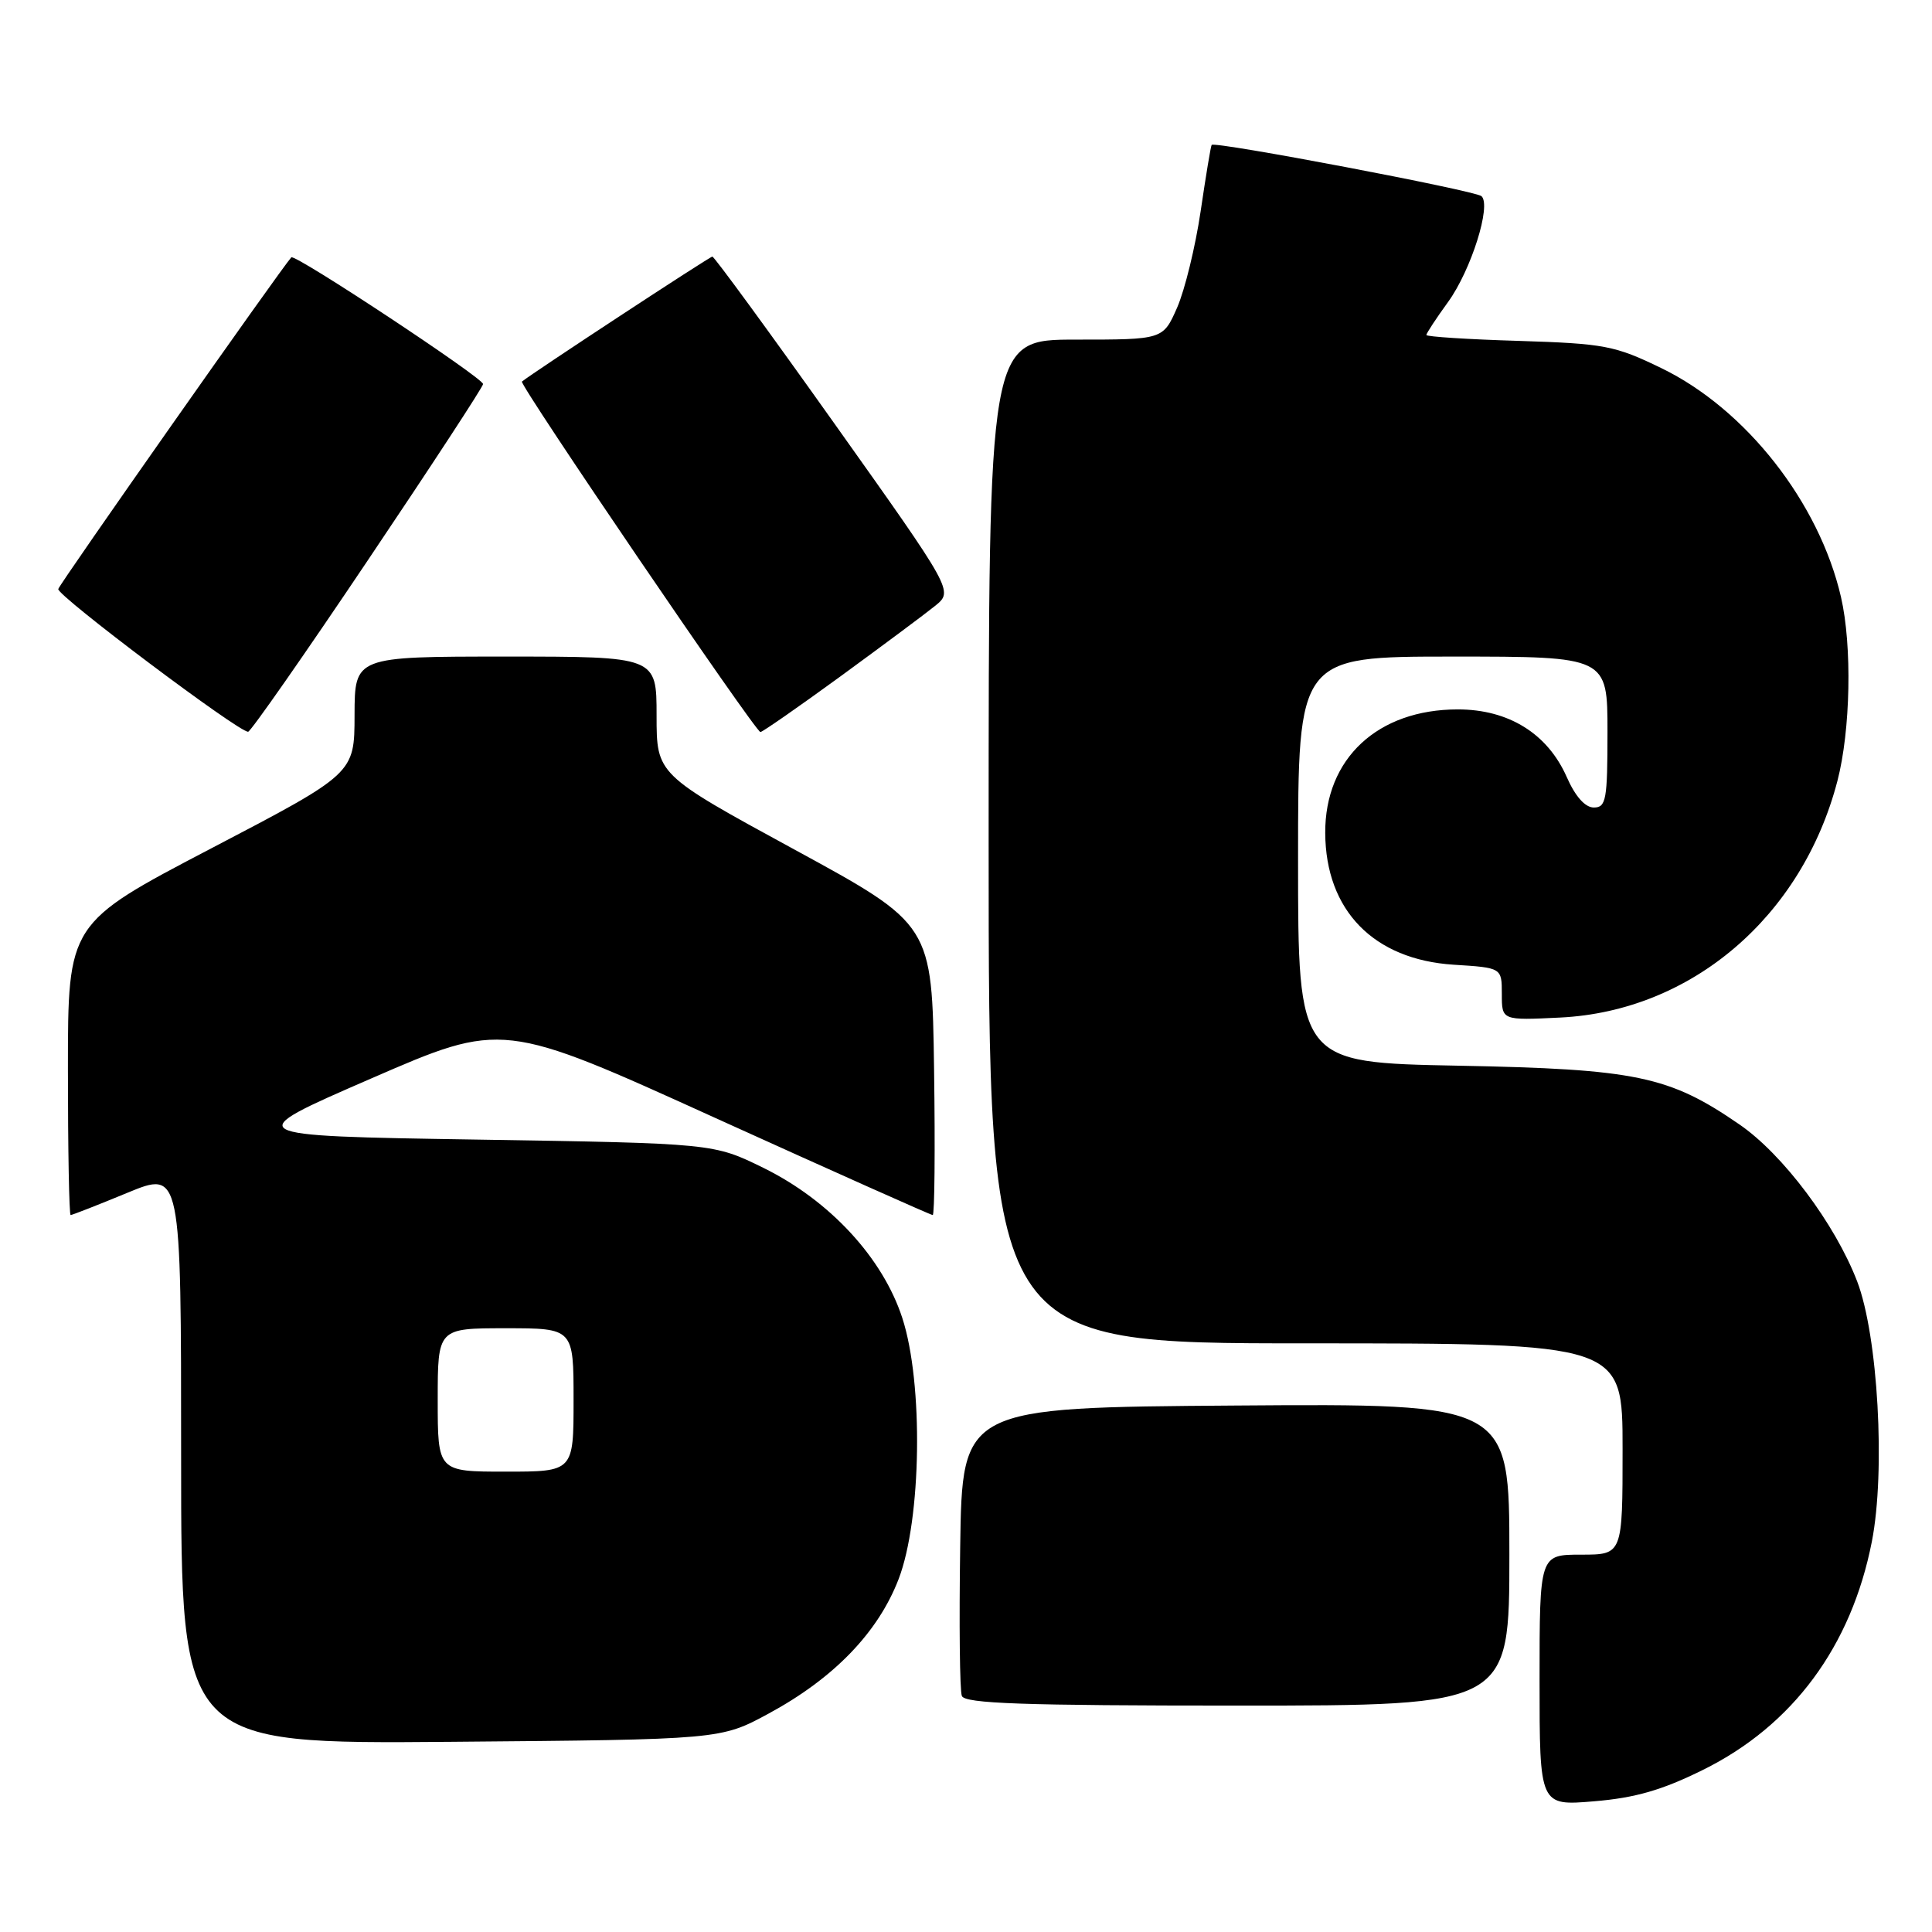 <?xml version="1.0" encoding="UTF-8" standalone="no"?>
<!DOCTYPE svg PUBLIC "-//W3C//DTD SVG 1.1//EN" "http://www.w3.org/Graphics/SVG/1.1/DTD/svg11.dtd" >
<svg xmlns="http://www.w3.org/2000/svg" xmlns:xlink="http://www.w3.org/1999/xlink" version="1.1" viewBox="0 0 256 256">
 <g >
 <path fill="currentColor"
d=" M 225.65 234.52 C 237.55 228.64 245.31 218.15 248.03 204.27 C 249.86 194.94 248.84 176.96 246.08 169.78 C 243.15 162.16 236.24 152.95 230.49 149.00 C 221.16 142.57 216.80 141.66 193.25 141.21 C 172.00 140.80 172.00 140.80 172.00 113.90 C 172.00 87.00 172.00 87.00 192.50 87.00 C 213.00 87.00 213.00 87.00 213.00 97.00 C 213.00 105.98 212.82 107.00 211.19 107.00 C 210.04 107.00 208.74 105.54 207.61 102.98 C 205.07 97.21 199.90 94.00 193.17 94.00 C 182.54 94.00 175.55 100.52 175.60 110.37 C 175.65 120.63 182.01 127.15 192.62 127.83 C 199.00 128.23 199.00 128.23 199.00 131.72 C 199.00 135.21 199.00 135.21 206.75 134.83 C 224.14 133.97 238.78 121.47 243.47 103.47 C 245.21 96.76 245.43 85.58 243.94 79.11 C 241.05 66.59 231.34 54.21 220.14 48.78 C 213.98 45.79 212.61 45.53 201.25 45.17 C 194.51 44.97 189.00 44.61 189.00 44.39 C 189.00 44.17 190.29 42.20 191.88 40.01 C 194.93 35.80 197.65 27.18 196.30 25.99 C 195.46 25.25 160.92 18.69 160.55 19.20 C 160.43 19.37 159.78 23.32 159.09 28.00 C 158.40 32.67 157.00 38.41 155.98 40.75 C 154.11 45.00 154.11 45.00 142.56 45.00 C 131.00 45.00 131.00 45.00 131.00 111.50 C 131.00 178.00 131.00 178.00 173.00 178.00 C 215.00 178.00 215.00 178.00 215.00 192.00 C 215.00 206.00 215.00 206.00 209.50 206.00 C 204.00 206.00 204.00 206.00 204.00 222.65 C 204.00 239.29 204.00 239.29 211.23 238.68 C 216.67 238.23 220.24 237.20 225.65 234.52 Z  M 101.88 227.04 C 110.50 222.37 116.35 216.31 119.07 209.24 C 122.11 201.33 122.37 183.27 119.56 174.64 C 116.97 166.68 109.96 159.09 101.20 154.77 C 94.55 151.50 94.55 151.50 63.13 151.00 C 31.70 150.50 31.70 150.50 49.15 142.92 C 66.60 135.33 66.60 135.33 94.86 148.17 C 110.41 155.22 123.34 161.00 123.59 161.00 C 123.84 161.00 123.92 152.34 123.77 141.75 C 123.50 122.50 123.50 122.50 105.25 112.56 C 87.00 102.62 87.00 102.62 87.00 94.81 C 87.00 87.00 87.00 87.00 67.00 87.00 C 47.00 87.00 47.00 87.00 46.98 94.75 C 46.97 102.50 46.97 102.50 27.98 112.42 C 9.00 122.34 9.00 122.34 9.00 141.67 C 9.00 152.30 9.16 161.00 9.36 161.00 C 9.56 161.00 12.94 159.68 16.86 158.06 C 24.00 155.11 24.00 155.11 24.00 193.10 C 24.00 231.09 24.00 231.09 59.75 230.80 C 95.50 230.50 95.50 230.50 101.88 227.04 Z  M 200.00 205.99 C 200.00 185.98 200.00 185.98 163.75 186.24 C 127.50 186.50 127.50 186.50 127.23 204.97 C 127.08 215.13 127.17 224.01 127.45 224.72 C 127.83 225.73 135.58 226.00 163.97 226.00 C 200.00 226.00 200.00 226.00 200.00 205.99 Z  M 48.76 74.21 C 57.16 61.72 64.02 51.23 64.01 50.89 C 64.00 50.07 39.07 33.59 38.60 34.10 C 37.26 35.56 7.89 77.36 7.72 78.05 C 7.51 78.89 31.64 97.04 32.88 96.96 C 33.22 96.94 40.37 86.71 48.76 74.21 Z  M 111.37 89.62 C 116.94 85.55 122.59 81.35 123.92 80.27 C 126.33 78.31 126.33 78.31 110.59 56.16 C 101.93 43.97 94.64 34.00 94.39 34.00 C 94.04 34.00 70.57 49.41 69.16 50.56 C 68.74 50.91 100.10 97.00 100.76 97.00 C 101.02 97.00 105.80 93.68 111.37 89.62 Z  M 58.00 185.50 C 58.00 176.00 58.00 176.00 67.00 176.00 C 76.00 176.00 76.00 176.00 76.00 185.50 C 76.00 195.00 76.00 195.00 67.00 195.00 C 58.00 195.00 58.00 195.00 58.00 185.50 Z "/>
</g>
</svg>